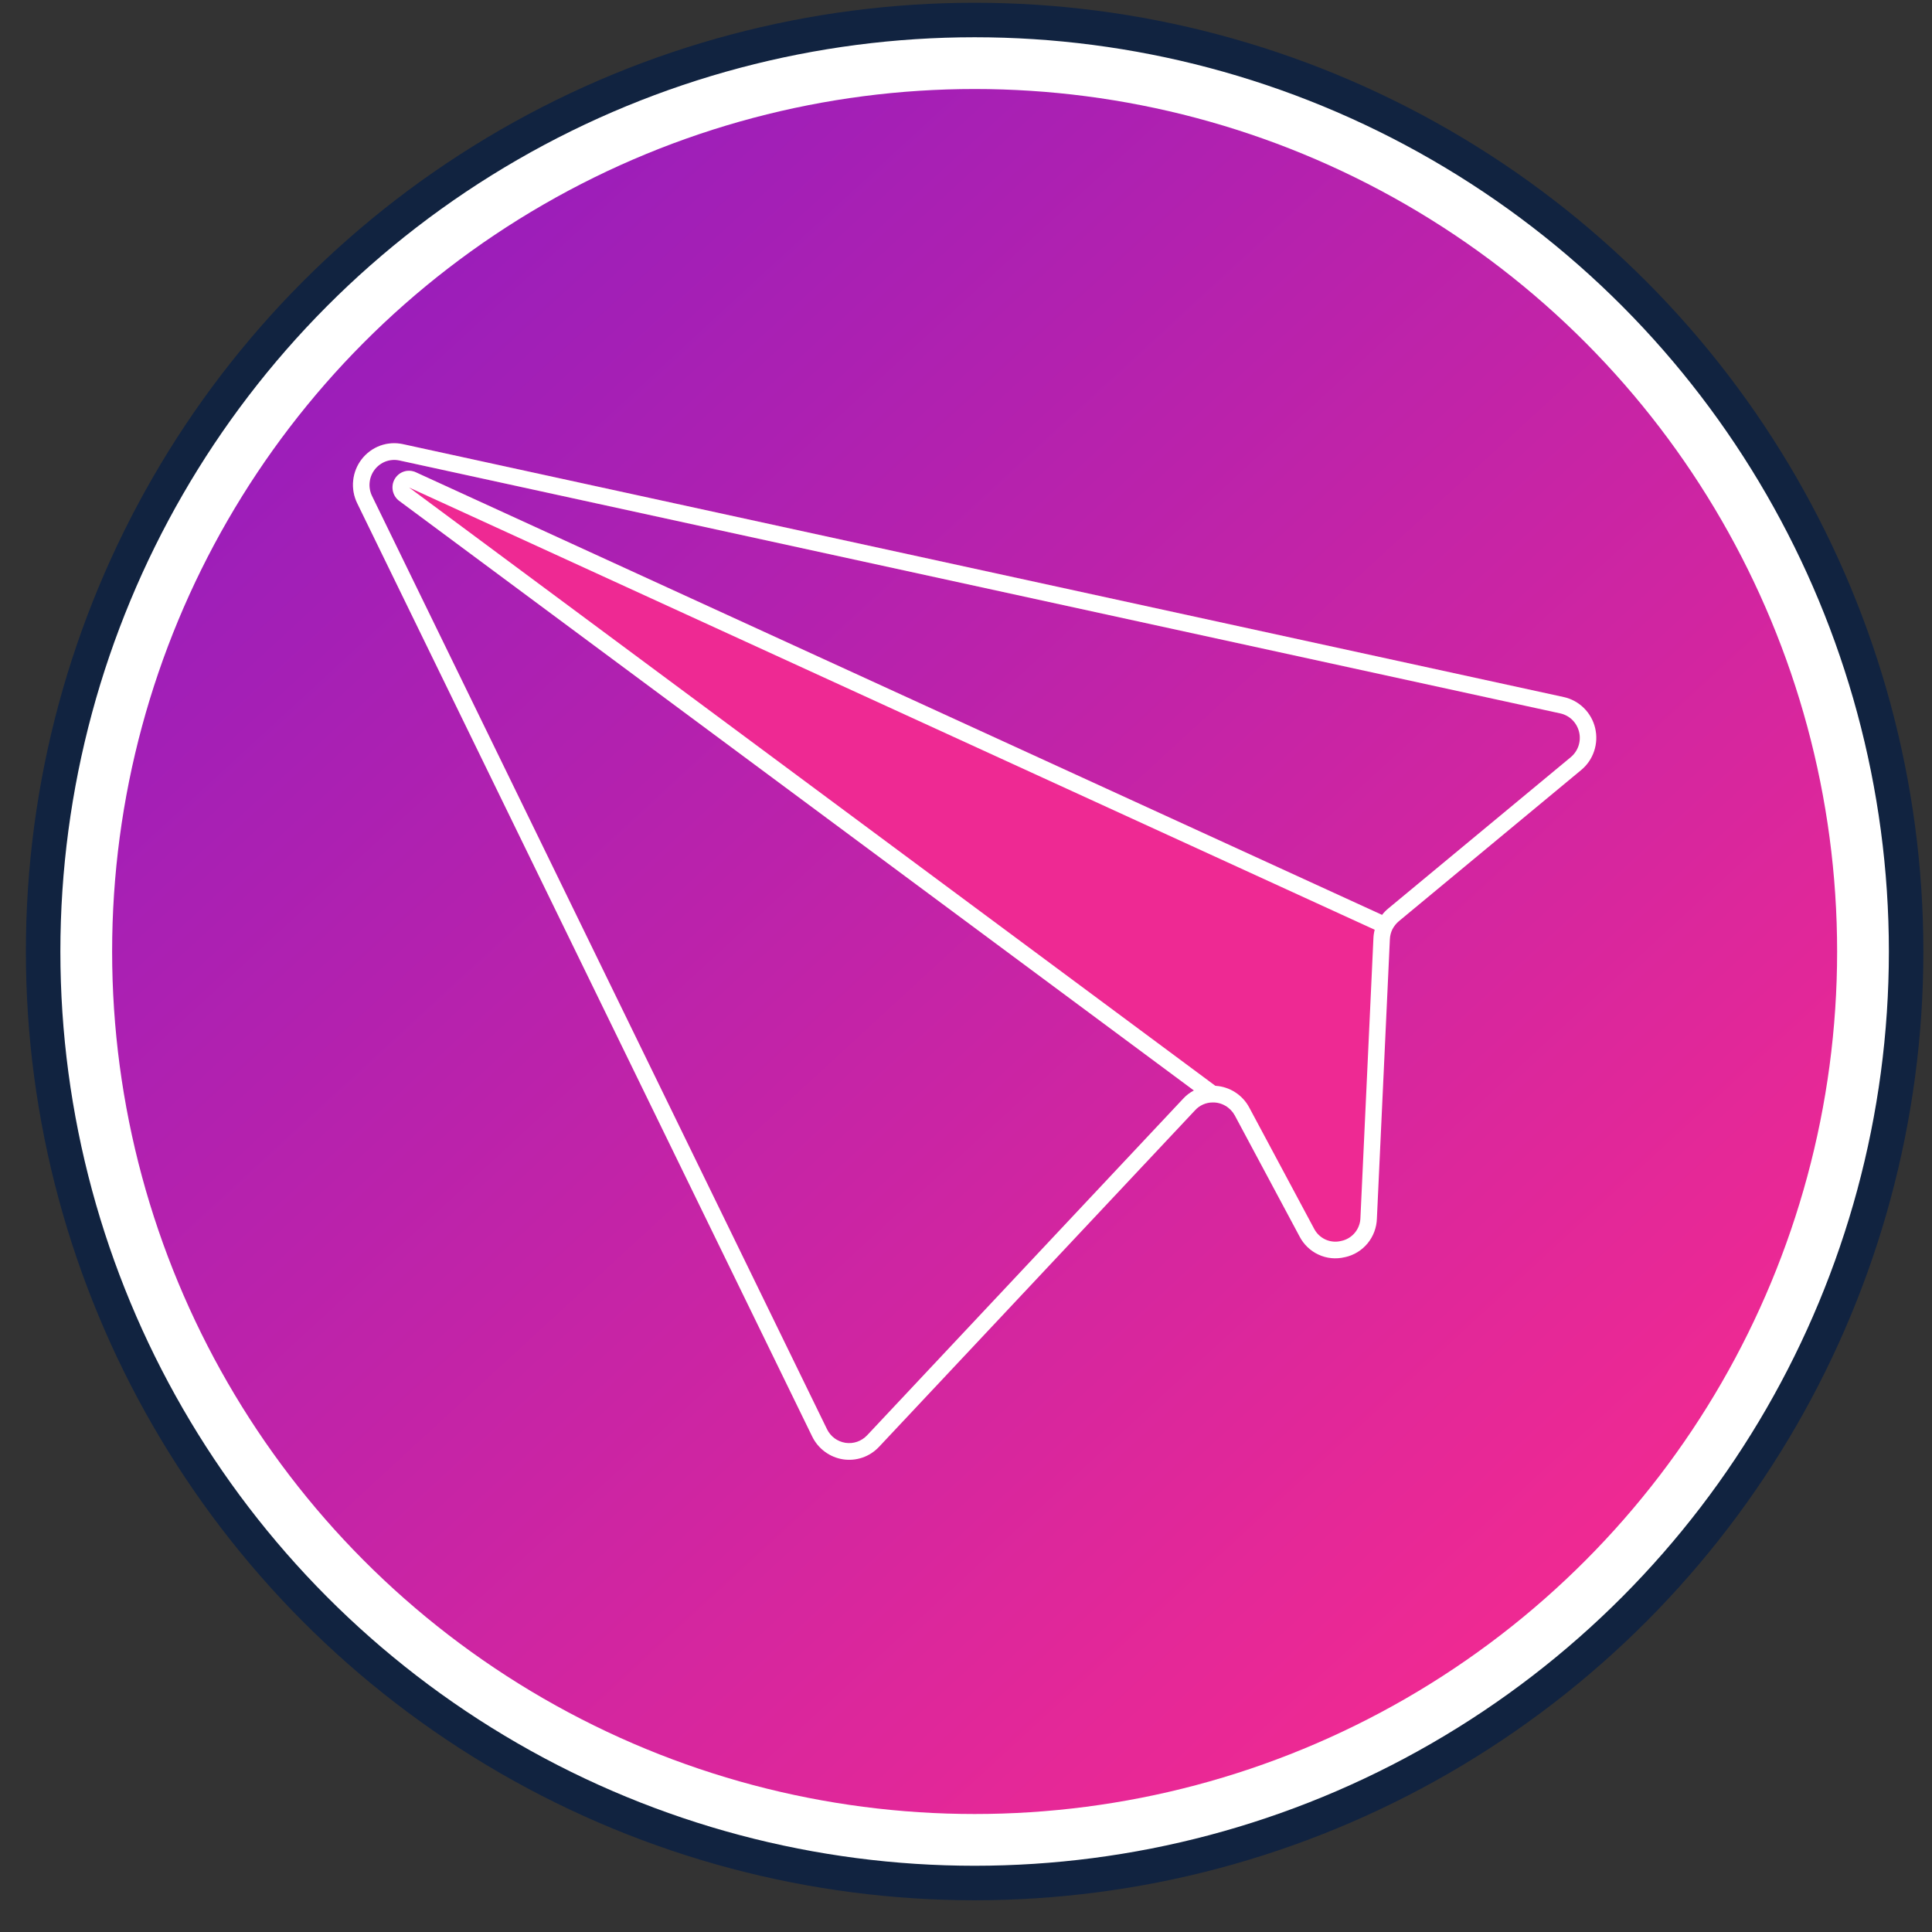 <svg width="56" height="56" viewBox="0 0 56 56" fill="none" xmlns="http://www.w3.org/2000/svg">
<rect x="0" y="0" width="56" height="56" fill="#333333" stroke="none"/>
<circle cx="28.25" cy="27.58" r="27" fill="white" stroke="#112340"/>
<circle cx="28.25" cy="27.58" r="25" fill="url(#paint0_linear)"/>
<path d="M45.327 20.205L12.111 12.968L11.68 12.874C11.46 12.826 11.231 12.841 11.019 12.918C10.808 12.996 10.622 13.132 10.484 13.311C10.345 13.49 10.26 13.705 10.237 13.931C10.214 14.157 10.255 14.385 10.355 14.589L23.543 41.64C23.628 41.814 23.754 41.965 23.909 42.079C24.064 42.194 24.244 42.269 24.433 42.299C24.624 42.329 24.818 42.311 25.001 42.248C25.183 42.185 25.347 42.078 25.48 41.936L34.64 32.181C34.705 32.109 34.784 32.053 34.872 32.014C34.96 31.975 35.055 31.955 35.151 31.955C35.281 31.953 35.41 31.987 35.522 32.054C35.635 32.12 35.728 32.216 35.791 32.331L37.667 35.837C37.787 36.07 37.981 36.257 38.218 36.366C38.454 36.476 38.721 36.502 38.974 36.441L38.983 36.44C39.24 36.385 39.471 36.244 39.639 36.041C39.807 35.837 39.902 35.583 39.91 35.318L40.286 27.226C40.29 27.125 40.315 27.026 40.359 26.936C40.406 26.846 40.47 26.766 40.547 26.701L45.832 22.319C46.006 22.175 46.136 21.985 46.207 21.769C46.279 21.554 46.288 21.323 46.236 21.102C46.183 20.882 46.07 20.68 45.909 20.522C45.748 20.363 45.547 20.253 45.327 20.205ZM45.53 21.947L40.246 26.328C40.177 26.384 40.114 26.448 40.06 26.518L12.051 13.688C12.026 13.676 12.001 13.667 11.974 13.661C11.866 13.633 11.752 13.643 11.651 13.691C11.55 13.74 11.469 13.822 11.421 13.924C11.374 14.026 11.364 14.141 11.392 14.25C11.42 14.36 11.485 14.455 11.575 14.521L34.605 31.608C34.488 31.669 34.382 31.75 34.293 31.848L25.133 41.604C25.053 41.688 24.955 41.752 24.846 41.79C24.736 41.828 24.62 41.838 24.506 41.821C24.392 41.803 24.283 41.758 24.19 41.69C24.097 41.621 24.022 41.53 23.971 41.426L10.782 14.374C10.723 14.252 10.7 14.116 10.714 13.98C10.728 13.845 10.779 13.717 10.862 13.61C10.945 13.502 11.056 13.421 11.182 13.374C11.309 13.328 11.446 13.318 11.578 13.347L12.019 13.443L45.225 20.678C45.357 20.707 45.478 20.772 45.575 20.867C45.671 20.963 45.739 21.083 45.771 21.216C45.803 21.348 45.797 21.487 45.755 21.616C45.712 21.745 45.634 21.86 45.53 21.947Z" fill="#EE2993"/>
<path d="M45.327 20.205L12.111 12.968L11.68 12.874C11.46 12.826 11.231 12.841 11.019 12.918C10.808 12.996 10.622 13.132 10.484 13.311C10.345 13.49 10.26 13.705 10.237 13.931C10.214 14.157 10.255 14.385 10.355 14.589L23.543 41.64C23.628 41.814 23.754 41.965 23.909 42.079C24.064 42.194 24.244 42.269 24.433 42.299C24.624 42.329 24.818 42.311 25.001 42.248C25.183 42.185 25.347 42.078 25.48 41.936L34.64 32.181C34.705 32.109 34.784 32.053 34.872 32.014C34.96 31.975 35.055 31.955 35.151 31.955C35.281 31.953 35.41 31.987 35.522 32.054C35.635 32.12 35.728 32.216 35.791 32.331L37.667 35.837C37.787 36.07 37.981 36.257 38.218 36.366C38.454 36.476 38.721 36.502 38.974 36.441L38.983 36.44C39.24 36.385 39.471 36.244 39.639 36.041C39.807 35.837 39.902 35.583 39.91 35.318L40.286 27.226C40.29 27.125 40.315 27.026 40.359 26.936C40.406 26.846 40.47 26.766 40.547 26.701L45.832 22.319C46.006 22.175 46.136 21.985 46.207 21.769C46.279 21.554 46.288 21.323 46.236 21.102C46.183 20.882 46.07 20.68 45.909 20.522C45.748 20.363 45.547 20.253 45.327 20.205ZM45.53 21.947L40.246 26.328C40.177 26.384 40.114 26.448 40.06 26.518C40.01 26.581 39.968 26.648 39.932 26.72C39.895 26.793 39.866 26.87 39.846 26.949L39.846 26.951C39.824 27.034 39.812 27.119 39.809 27.204L39.433 35.296C39.43 35.455 39.373 35.608 39.272 35.731C39.171 35.853 39.032 35.937 38.878 35.969L38.873 35.97C38.721 36.008 38.561 35.993 38.418 35.928C38.275 35.862 38.159 35.75 38.087 35.609L36.21 32.102C36.114 31.921 35.973 31.769 35.801 31.659C35.63 31.549 35.434 31.485 35.231 31.473L35.228 31.473C35.201 31.472 35.174 31.471 35.147 31.471C34.958 31.472 34.772 31.518 34.605 31.608C34.488 31.669 34.382 31.75 34.293 31.848L25.133 41.604C25.053 41.688 24.955 41.752 24.846 41.79C24.736 41.828 24.62 41.838 24.506 41.821C24.392 41.803 24.283 41.758 24.19 41.69C24.097 41.621 24.022 41.53 23.971 41.426L10.782 14.374C10.723 14.252 10.7 14.116 10.714 13.98C10.728 13.845 10.779 13.717 10.862 13.61C10.945 13.502 11.056 13.421 11.182 13.374C11.309 13.328 11.446 13.318 11.578 13.347L12.019 13.443L45.225 20.678C45.357 20.707 45.478 20.772 45.575 20.867C45.671 20.963 45.739 21.083 45.771 21.216C45.803 21.348 45.797 21.487 45.755 21.616C45.712 21.745 45.634 21.86 45.53 21.947Z" fill="white"/>
<path d="M40.166 26.566L39.968 27.006L39.846 26.951L39.846 26.949L11.859 14.131L35.228 31.473L35.231 31.473L35.293 31.52L35.011 31.91L34.605 31.608L11.575 14.521C11.485 14.455 11.42 14.359 11.392 14.25C11.364 14.141 11.374 14.026 11.421 13.924C11.469 13.822 11.55 13.739 11.651 13.691C11.752 13.643 11.866 13.633 11.974 13.661C12.001 13.667 12.026 13.676 12.051 13.688L40.059 26.518L40.166 26.566Z" fill="white"/>
<defs>
<linearGradient id="paint0_linear" x1="12.464" y1="7.567" x2="46.266" y2="44.287" gradientUnits="userSpaceOnUse">
<stop stop-color="#9B1EBA"/>
<stop offset="1" stop-color="#EE2993"/>
</linearGradient>
</defs>
</svg>
